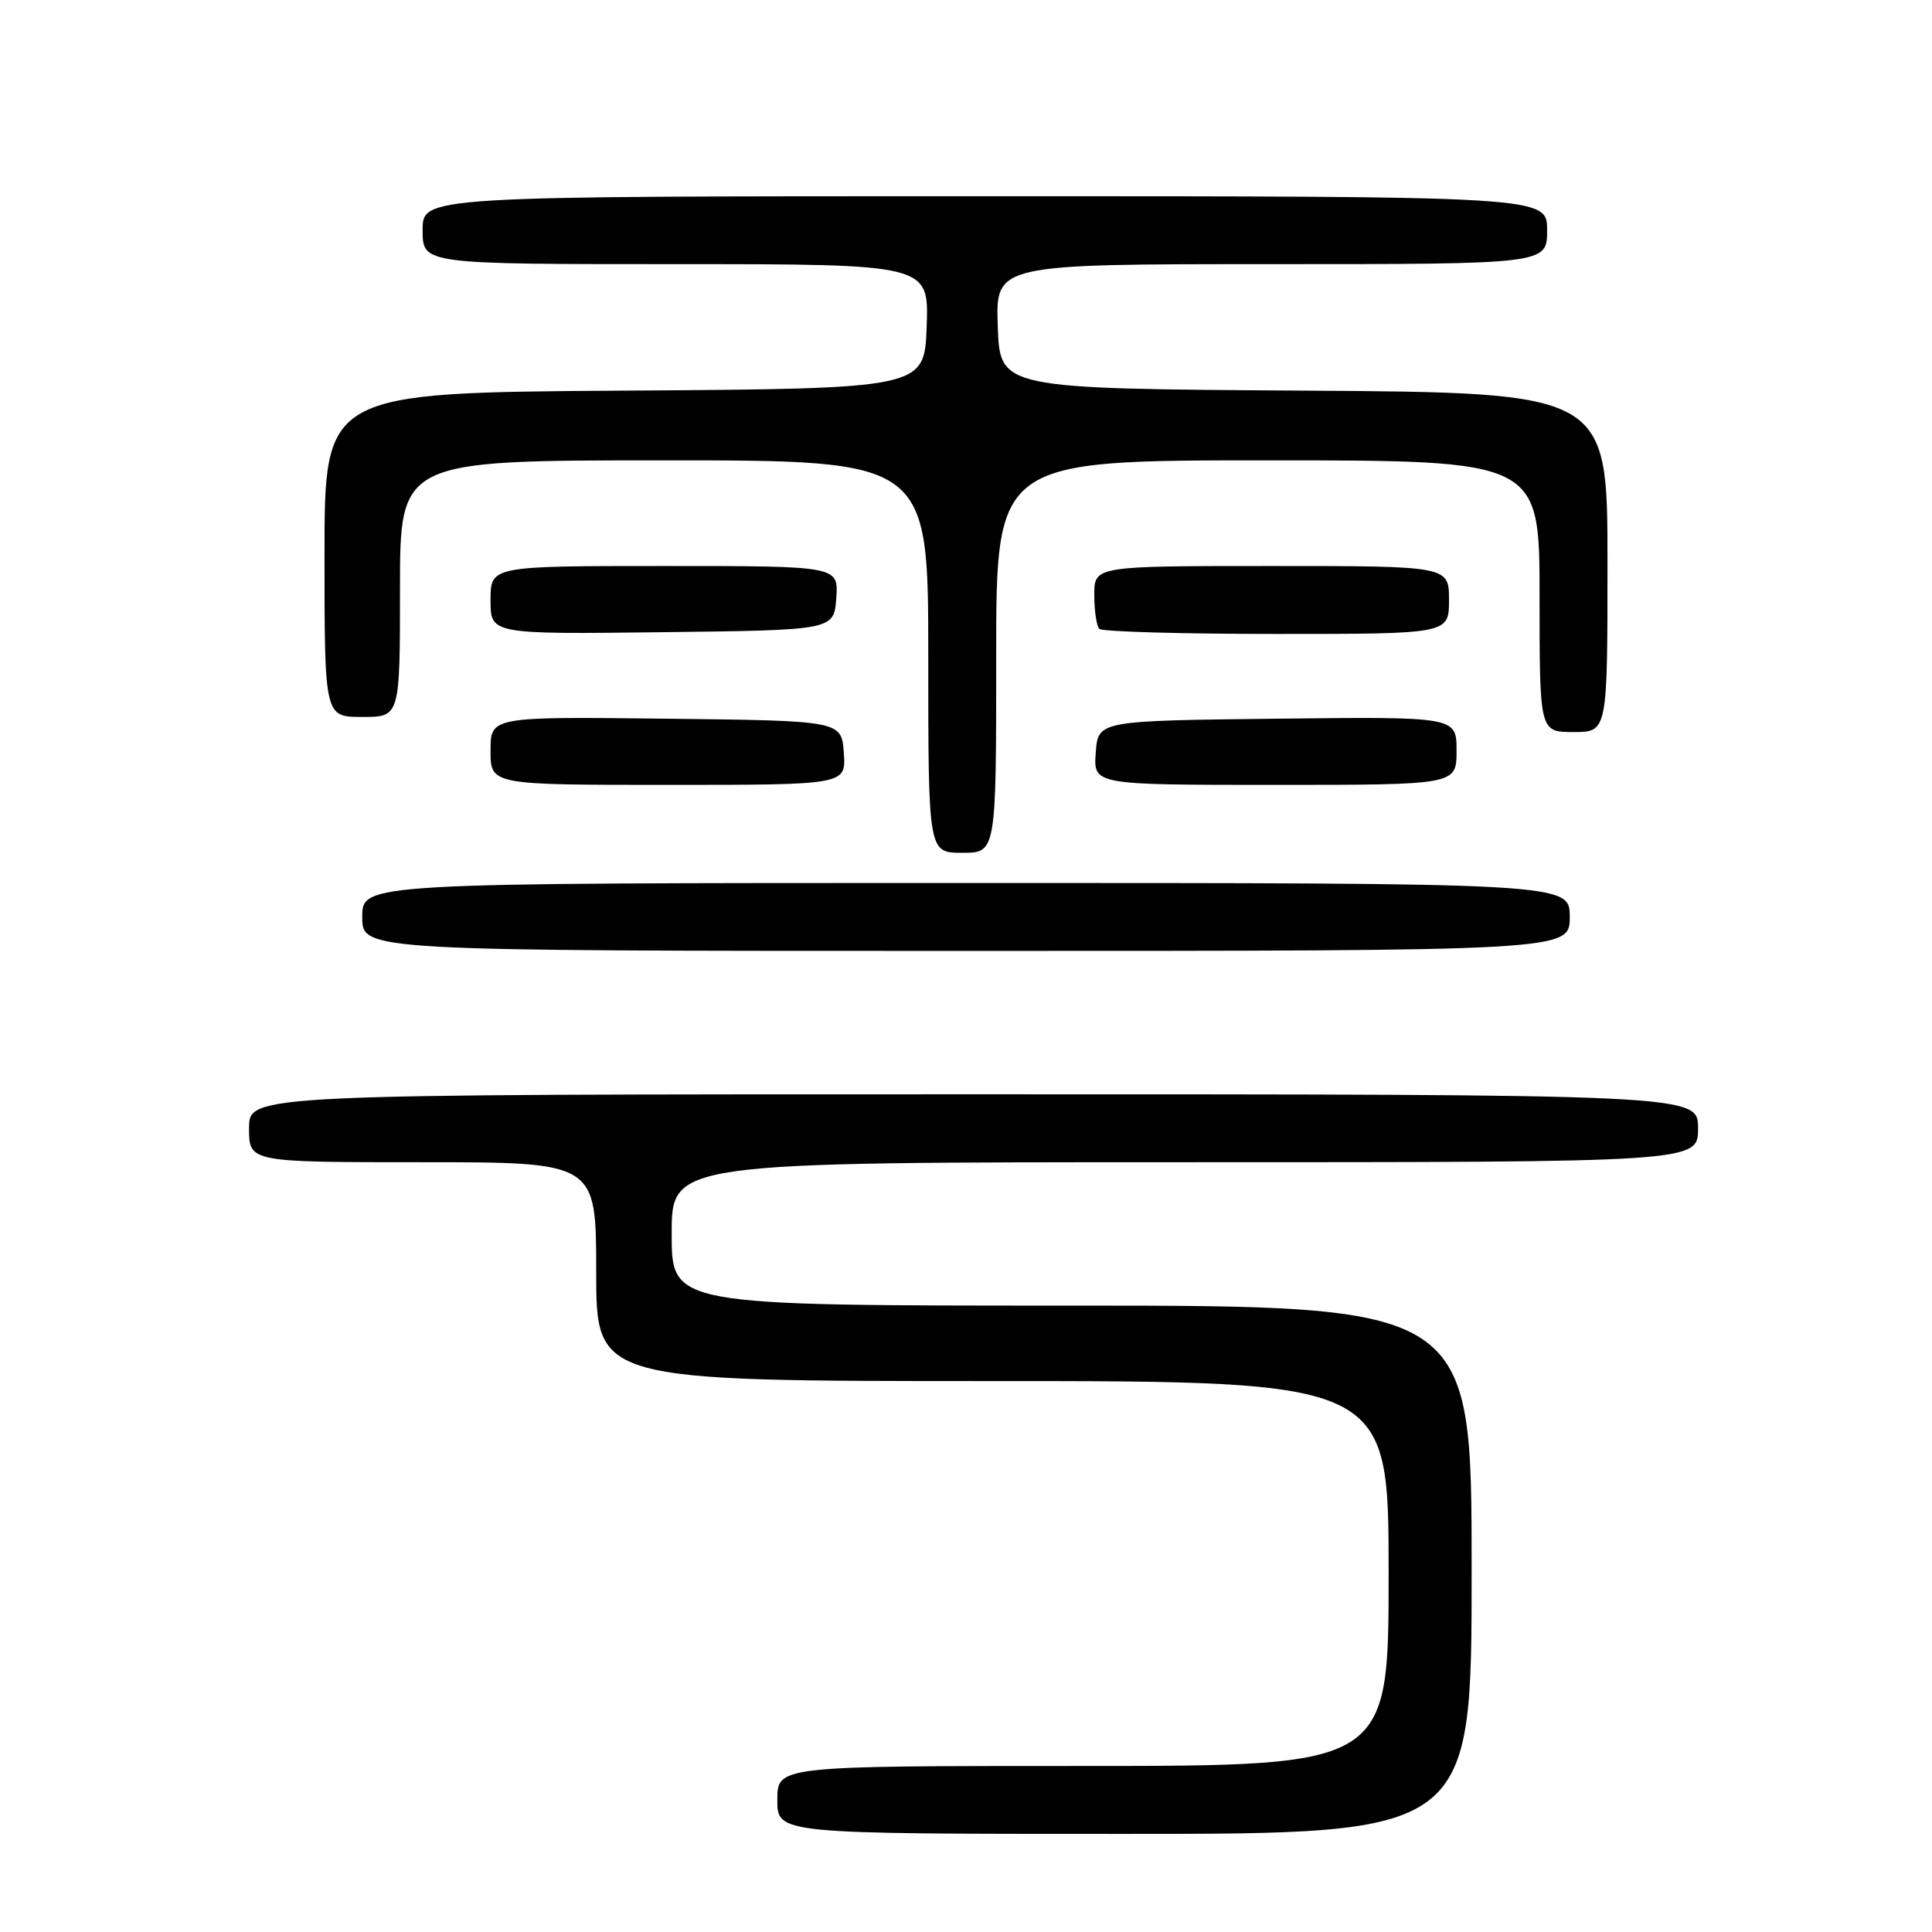 <?xml version="1.0" encoding="UTF-8" standalone="no"?>
<!DOCTYPE svg PUBLIC "-//W3C//DTD SVG 1.1//EN" "http://www.w3.org/Graphics/SVG/1.1/DTD/svg11.dtd" >
<svg xmlns="http://www.w3.org/2000/svg" xmlns:xlink="http://www.w3.org/1999/xlink" version="1.1" viewBox="0 0 256 256">
 <g >
 <path fill="currentColor"
d=" M 195.00 208.00 C 195.00 173.00 195.00 173.00 142.00 173.00 C 89.00 173.00 89.00 173.00 89.00 163.50 C 89.00 154.00 89.00 154.00 157.00 154.00 C 225.00 154.00 225.00 154.00 225.00 149.50 C 225.00 145.00 225.00 145.00 129.00 145.00 C 33.00 145.00 33.00 145.00 33.00 149.50 C 33.00 154.00 33.00 154.00 56.00 154.00 C 79.00 154.00 79.00 154.00 79.00 168.50 C 79.00 183.00 79.00 183.00 131.50 183.00 C 184.00 183.00 184.00 183.00 184.00 208.50 C 184.00 234.00 184.00 234.00 143.50 234.00 C 103.00 234.00 103.00 234.00 103.00 238.50 C 103.00 243.00 103.00 243.00 149.00 243.00 C 195.00 243.00 195.00 243.00 195.00 208.00 Z  M 208.00 121.50 C 208.00 117.00 208.00 117.00 128.00 117.00 C 48.00 117.00 48.00 117.00 48.00 121.50 C 48.00 126.00 48.00 126.00 128.00 126.00 C 208.00 126.00 208.00 126.00 208.00 121.50 Z  M 132.00 87.00 C 132.00 61.00 132.00 61.00 168.00 61.00 C 204.00 61.00 204.00 61.00 204.00 79.00 C 204.00 97.00 204.00 97.00 208.50 97.00 C 213.00 97.00 213.00 97.00 213.00 74.51 C 213.00 52.02 213.00 52.02 172.75 51.76 C 132.50 51.50 132.50 51.50 132.21 43.25 C 131.92 35.00 131.92 35.00 168.46 35.00 C 205.00 35.00 205.00 35.00 205.00 30.50 C 205.00 26.00 205.00 26.00 130.50 26.00 C 56.00 26.00 56.00 26.00 56.00 30.50 C 56.00 35.00 56.00 35.00 89.54 35.00 C 123.08 35.00 123.08 35.00 122.79 43.25 C 122.50 51.50 122.50 51.50 82.75 51.76 C 43.00 52.02 43.00 52.02 43.00 73.51 C 43.00 95.00 43.00 95.00 48.00 95.00 C 53.00 95.00 53.00 95.00 53.00 78.00 C 53.00 61.00 53.00 61.00 88.00 61.00 C 123.00 61.00 123.00 61.00 123.00 87.00 C 123.00 113.00 123.00 113.00 127.50 113.00 C 132.00 113.00 132.00 113.00 132.00 87.00 Z  M 111.81 99.75 C 111.50 95.50 111.50 95.50 88.25 95.23 C 65.00 94.96 65.00 94.96 65.00 99.48 C 65.00 104.00 65.00 104.00 88.56 104.00 C 112.11 104.00 112.11 104.00 111.81 99.75 Z  M 193.00 99.48 C 193.00 94.96 193.00 94.96 169.25 95.23 C 145.50 95.50 145.50 95.50 145.19 99.75 C 144.89 104.00 144.89 104.00 168.94 104.00 C 193.00 104.00 193.00 104.00 193.00 99.48 Z  M 110.81 79.25 C 111.11 75.00 111.11 75.00 88.06 75.00 C 65.00 75.00 65.00 75.00 65.00 79.52 C 65.00 84.04 65.00 84.04 87.75 83.77 C 110.50 83.50 110.50 83.50 110.81 79.25 Z  M 192.00 79.50 C 192.00 75.00 192.00 75.00 168.50 75.00 C 145.00 75.00 145.00 75.00 145.00 78.83 C 145.00 80.94 145.30 82.97 145.67 83.33 C 146.03 83.70 156.61 84.00 169.17 84.00 C 192.00 84.00 192.00 84.00 192.00 79.50 Z "/>
</g>
</svg>